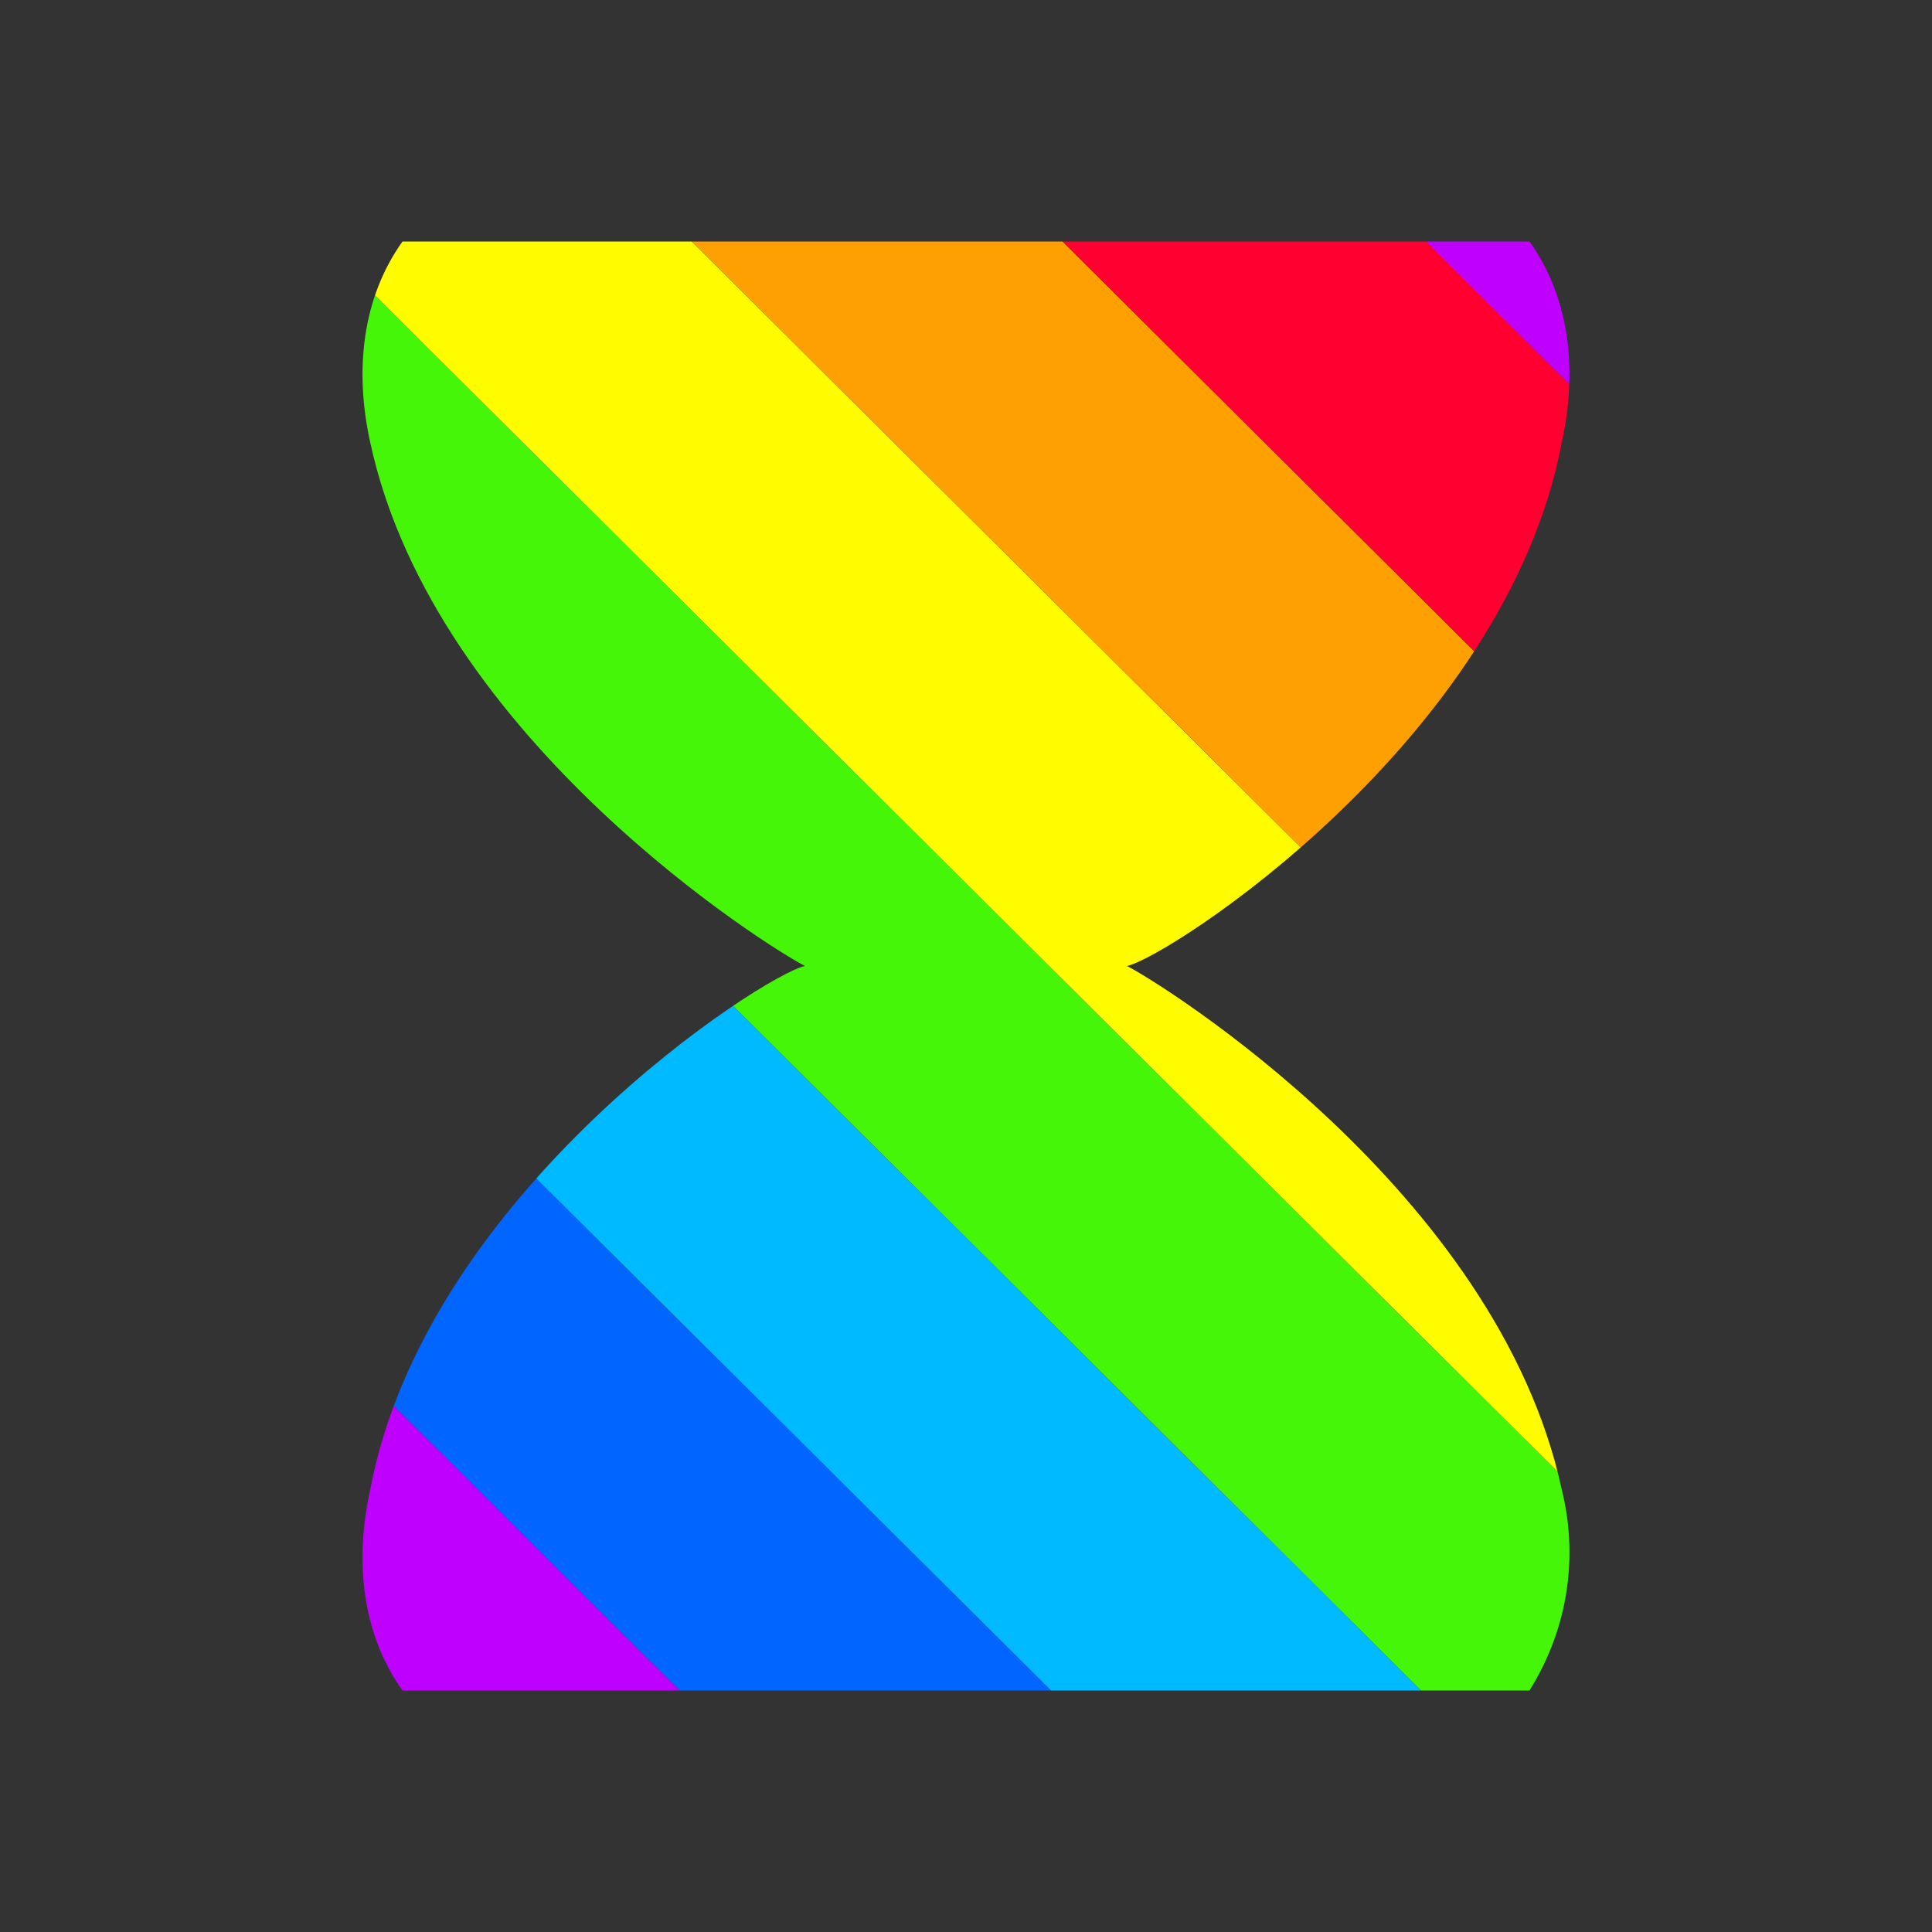 <?xml version="1.0" encoding="utf-8"?>
<!-- Generator: Adobe Illustrator 24.0.2, SVG Export Plug-In . SVG Version: 6.00 Build 0)  -->
<svg version="1.1" id="Layer_1" xmlns="http://www.w3.org/2000/svg" xmlns:xlink="http://www.w3.org/1999/xlink" x="0px" y="0px"
	 viewBox="0 0 24 24" style="enable-background:new 0 0 24 24;" xml:space="preserve">
<rect x="0" y="0" width="24" height="24" fill="#333333" stroke="none"/>
<style type="text/css">
	.st0{clip-path:url(#SVGID_2_);}
	.st1{clip-path:url(#SVGID_4_);}
	.st2{fill:#C000FF;}
	.st3{fill:#0066FF;}
	.st4{fill:#00BAFF;}
	.st5{fill:#46F609;}
	.st6{fill:#FFFC00;}
	.st7{fill:#FEA002;}
	.st8{fill:#FF0030;}
</style>
<title>wait</title>
<g>
	<g>
		<g>
			<defs>
				<path id="SVGID_1_" d="M19,3c0.5,0.7,0.6,1.6,0.4,2.5c-0.7,3.7-4.9,6.4-5.4,6.5c0.4,0.2,4.6,2.8,5.4,6.5
					c0.2,0.8,0.1,1.7-0.4,2.5H5c-0.5-0.7-0.6-1.6-0.4-2.5c0.7-3.7,4.9-6.4,5.4-6.5c-0.4-0.2-4.6-2.8-5.4-6.5C4.4,4.6,4.5,3.7,5,3H19
					"/>
			</defs>
			<clipPath id="SVGID_2_">
				<use xlink:href="#SVGID_1_"  style="overflow:visible;"/>
			</clipPath>
			<g class="st0">
				<g>
					<g>
						<g>
							<defs>
								<rect id="SVGID_3_" x="-18" y="-3" width="107.7" height="30"/>
							</defs>
							<clipPath id="SVGID_4_">
								<use xlink:href="#SVGID_3_"  style="overflow:visible;"/>
							</clipPath>
							<g class="st1">
								<polygon class="st2" points="363,405.3 360.7,407.6 -37.2,11.8 -34.9,9.5 								"/>
								<polygon class="st3" points="365.2,403.1 363,405.3 -34.9,9.5 -32.6,7.2 								"/>
								<polygon class="st4" points="367.5,400.8 365.2,403.1 -32.6,7.2 -30.3,5 								"/>
								<polygon class="st5" points="369.8,398.5 367.5,400.8 -30.3,5 -28.1,2.7 								"/>
								<polygon class="st6" points="372.1,396.3 369.8,398.5 -28.1,2.7 -25.8,0.4 								"/>
								<polygon class="st7" points="374.3,394 372.1,396.3 -25.8,0.4 -23.5,-1.8 								"/>
								<polygon class="st8" points="376.6,391.8 374.3,394 -23.5,-1.8 -21.3,-4.1 								"/>
								<polygon class="st2" points="378.9,389.5 376.6,391.8 -21.3,-4.1 -19,-6.3 								"/>
								<polygon class="st3" points="381.2,387.2 378.9,389.5 -19,-6.3 -16.7,-8.6 								"/>
								<polygon class="st4" points="383.4,385 381.2,387.2 -16.7,-8.6 -14.4,-10.9 								"/>
								<polygon class="st5" points="385.7,382.7 383.4,385 -14.4,-10.9 -12.2,-13.1 								"/>
								<polygon class="st6" points="388,380.5 385.7,382.7 -12.2,-13.1 -9.9,-15.4 								"/>
								<polygon class="st7" points="390.2,378.2 388,380.5 -9.9,-15.4 -7.6,-17.7 								"/>
								<polygon class="st8" points="392.5,375.9 390.2,378.2 -7.6,-17.7 -5.3,-19.9 								"/>
								<polygon class="st2" points="394.8,373.7 392.5,375.9 -5.3,-19.9 -3.1,-22.2 								"/>
								<polygon class="st3" points="397.1,371.4 394.8,373.7 -3.1,-22.2 -0.8,-24.4 								"/>
								<polygon class="st4" points="399.3,369.1 397.1,371.4 -0.8,-24.4 1.5,-26.7 								"/>
								<polygon class="st5" points="401.6,366.9 399.3,369.1 1.5,-26.7 3.8,-29 								"/>
								<polygon class="st6" points="403.9,364.6 401.6,366.9 3.8,-29 6,-31.2 								"/>
								<polygon class="st7" points="406.2,362.4 403.9,364.6 6,-31.2 8.3,-33.5 								"/>
								<polygon class="st8" points="408.4,360.1 406.2,362.4 8.3,-33.5 10.6,-35.7 								"/>
								<polygon class="st2" points="410.7,357.8 408.4,360.1 10.6,-35.7 12.8,-38 								"/>
								<polygon class="st3" points="413,355.6 410.7,357.8 12.8,-38 15.1,-40.3 								"/>
								<polygon class="st4" points="415.3,353.3 413,355.6 15.1,-40.3 17.4,-42.5 								"/>
								<polygon class="st5" points="417.5,351 415.3,353.3 17.4,-42.5 19.7,-44.8 								"/>
								<polygon class="st6" points="419.8,348.8 417.5,351 19.7,-44.8 21.9,-47.1 								"/>
								<polygon class="st7" points="422.1,346.5 419.8,348.8 21.9,-47.1 24.2,-49.3 								"/>
								<polygon class="st8" points="424.3,344.3 422.1,346.5 24.2,-49.3 26.5,-51.6 								"/>
								<polygon class="st2" points="426.6,342 424.3,344.3 26.5,-51.6 28.8,-53.8 								"/>
							</g>
						</g>
					</g>
				</g>
			</g>
		</g>
	</g>
</g>
</svg>
